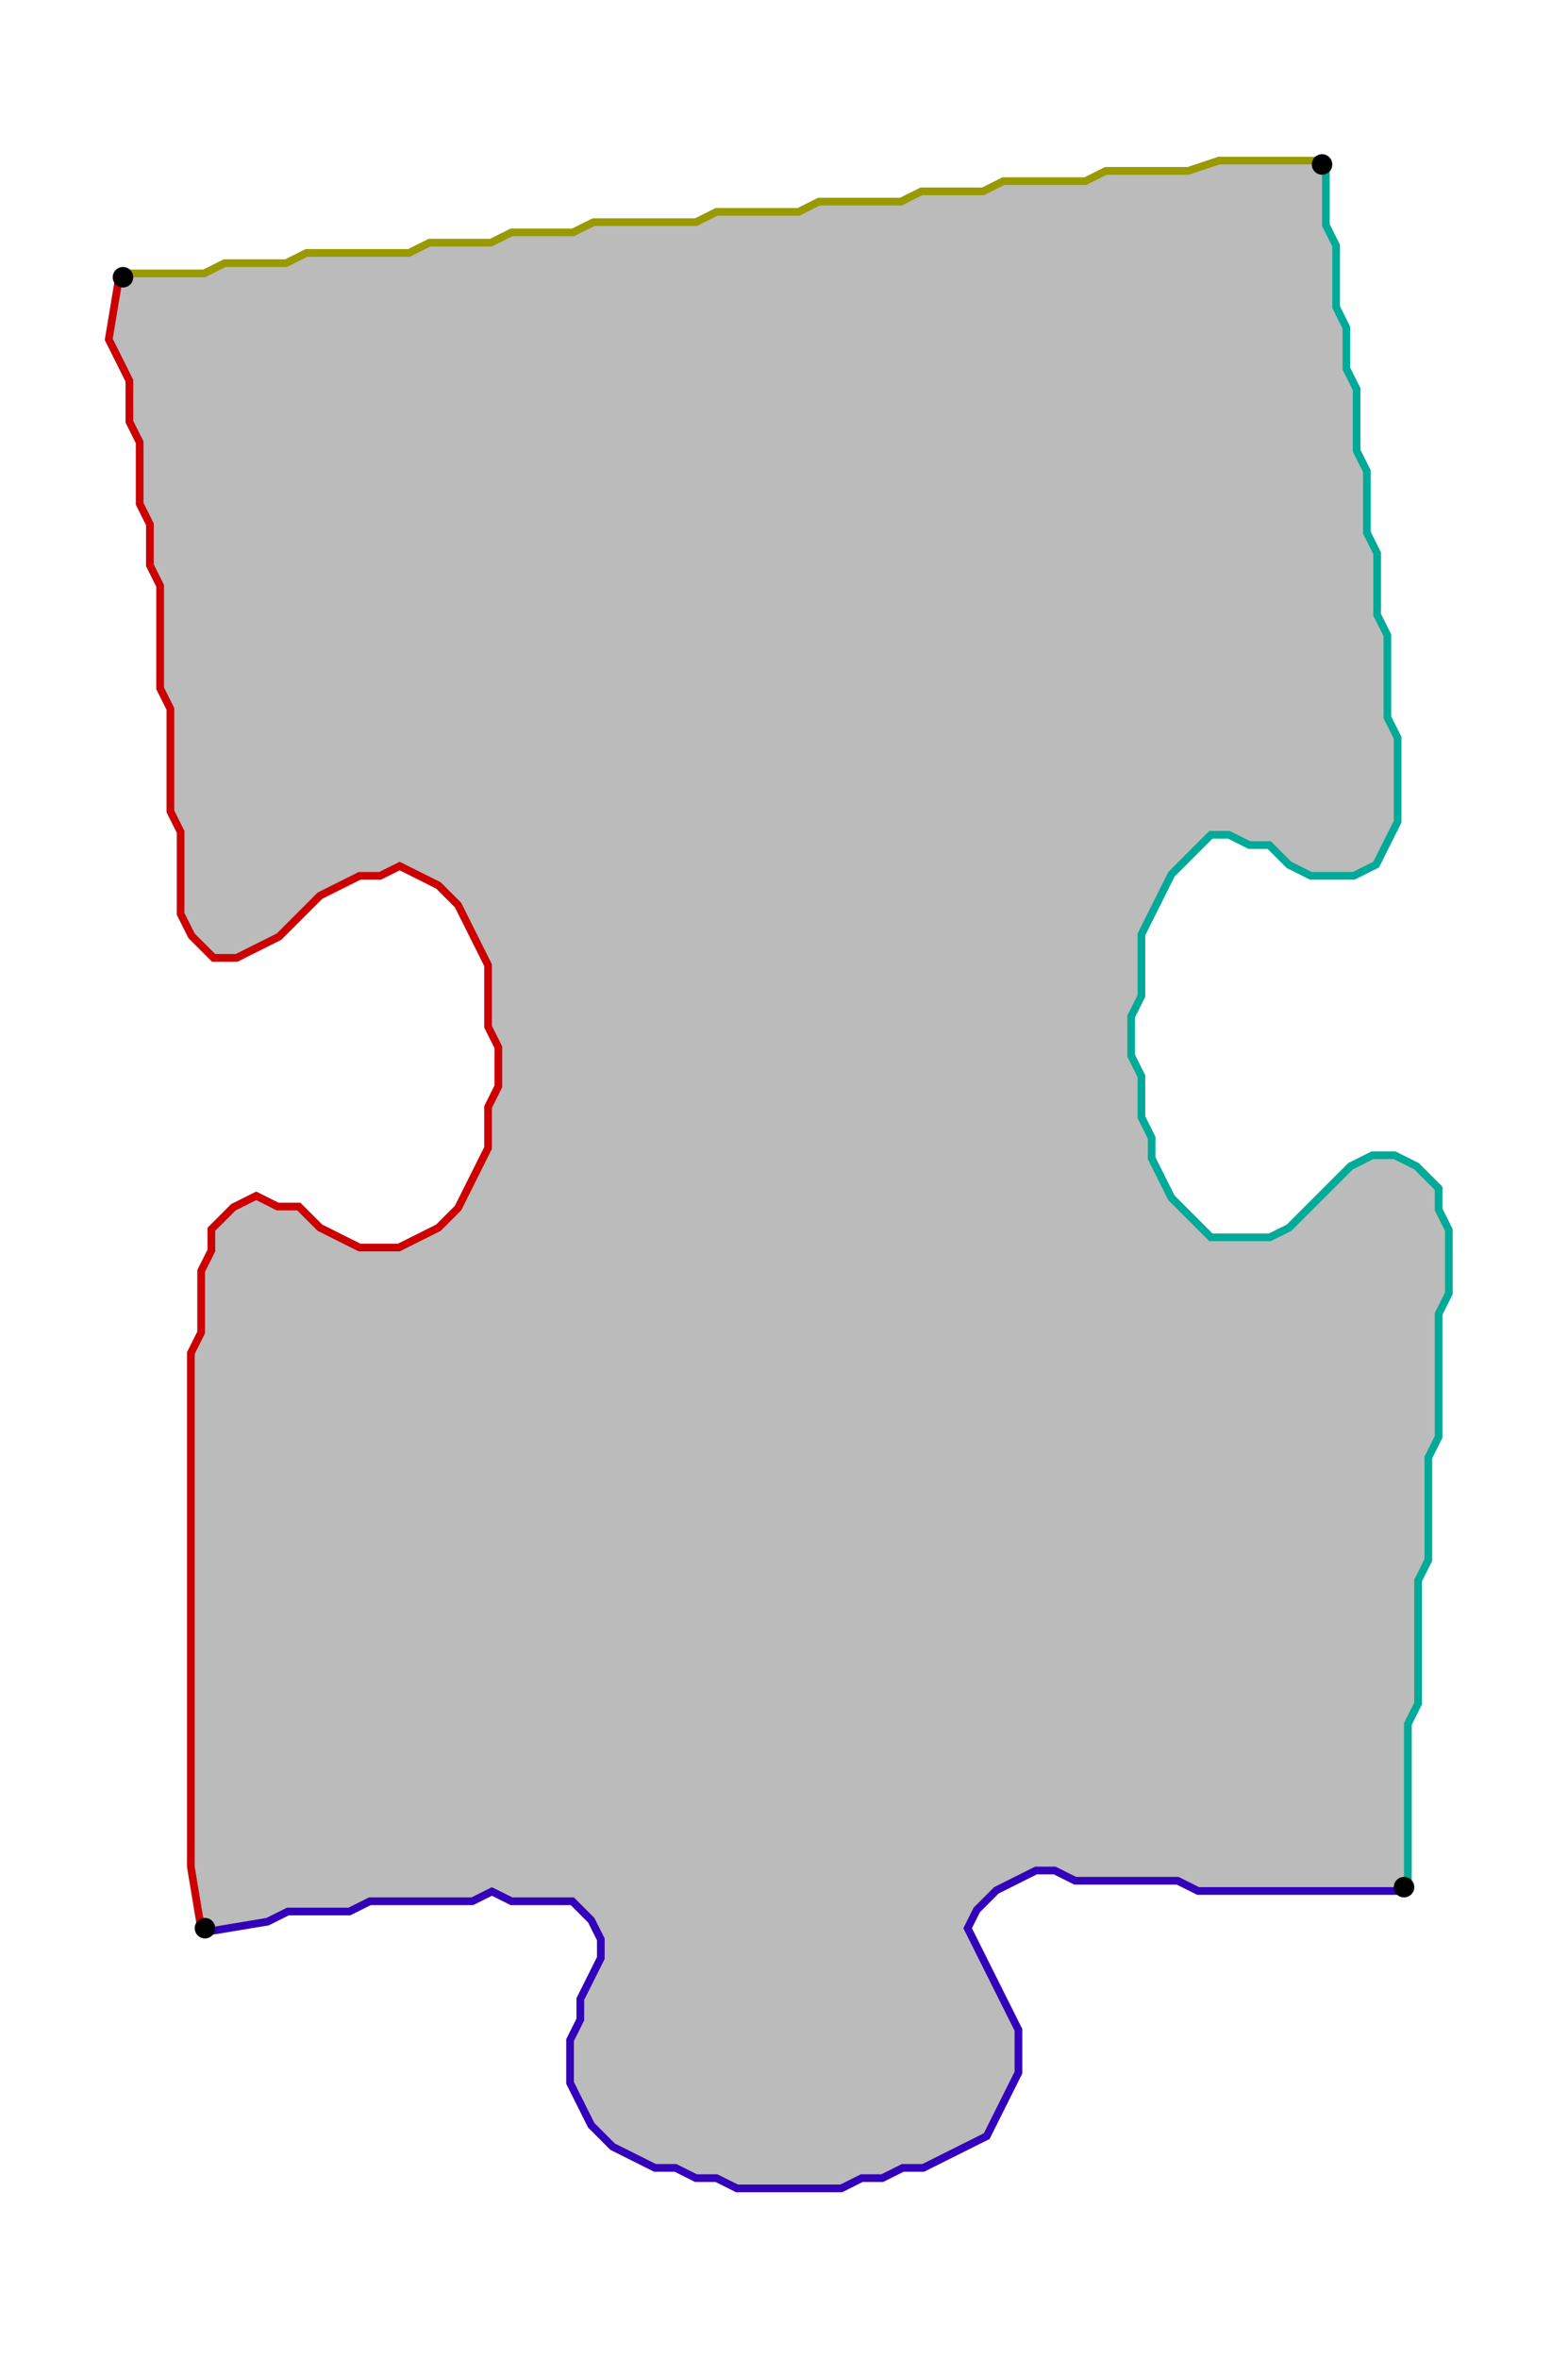 <?xml version="1.0" encoding="UTF-8" standalone="no"?><svg width="399" height="600" viewBox="-10 -10 153 220" xmlns="http://www.w3.org/2000/svg" xmlns:xlink="http://www.w3.org/1999/xlink"><polyline points="10,173 9,167 9,165 9,163 9,161 9,159 9,157 9,155 9,153 9,151 9,149 9,147 9,145 9,143 9,141 9,139 9,137 9,135 9,133 9,131 9,129 9,127 9,125 9,123 9,121 9,119 9,117 10,115 10,113 10,111 10,109 11,107 11,105 13,103 15,102 17,103 19,103 21,105 23,106 25,107 27,107 29,107 31,106 33,105 35,103 36,101 37,99 38,97 38,95 38,93 39,91 39,89 39,87 38,85 38,83 38,81 38,79 37,77 36,75 35,73 33,71 31,70 29,69 27,70 25,70 23,71 21,72 19,74 17,76 15,77 13,78 11,78 9,76 8,74 8,72 8,70 8,68 8,66 7,64 7,62 7,60 7,58 7,56 7,54 6,52 6,50 6,48 6,46 6,44 6,42 5,40 5,38 5,36 4,34 4,32 4,30 4,28 3,26 3,24 3,22 2,20 1,18 2,12" style="fill:none; stroke:#cc0000; stroke-width:1.5" /><polyline points="2,12 8,12 10,12 12,11 14,11 16,11 18,11 20,10 22,10 24,10 26,10 28,10 30,10 32,9 34,9 36,9 38,9 40,8 42,8 44,8 46,8 48,7 50,7 52,7 54,7 56,7 58,7 60,6 62,6 64,6 66,6 68,6 70,5 72,5 74,5 76,5 78,5 80,4 82,4 84,4 86,4 88,3 90,3 92,3 94,3 96,3 98,2 100,2 102,2 104,2 106,2 109,1 111,1 113,1 119,1" style="fill:none; stroke:#999900; stroke-width:1.5" /><polyline points="119,1 119,7 120,9 120,11 120,13 120,15 121,17 121,19 121,21 122,23 122,25 122,27 122,29 123,31 123,33 123,35 123,37 124,39 124,41 124,43 124,45 125,47 125,49 125,51 125,53 125,55 126,57 126,59 126,61 126,63 126,65 125,67 124,69 122,70 120,70 118,70 116,69 114,67 112,67 110,66 108,66 106,68 104,70 103,72 102,74 101,76 101,78 101,80 101,82 100,84 100,86 100,88 101,90 101,92 101,94 102,96 102,98 103,100 104,102 106,104 108,106 110,106 112,106 114,106 116,105 118,103 120,101 122,99 124,98 126,98 128,99 130,101 130,103 131,105 131,107 131,109 131,111 130,113 130,115 130,117 130,119 130,121 130,123 130,125 129,127 129,129 129,131 129,133 129,135 129,137 128,139 128,141 128,143 128,145 128,147 128,149 128,151 127,153 127,155 127,157 127,159 127,161 127,163 127,169" style="fill:none; stroke:#00aa99; stroke-width:1.5" /><polyline points="127,169 121,169 119,169 117,169 115,169 113,169 111,169 109,169 107,169 105,168 103,168 101,168 99,168 97,168 95,168 93,167 91,167 89,168 87,169 85,171 84,173 85,175 86,177 87,179 88,181 89,183 89,185 89,187 88,189 87,191 86,193 84,194 82,195 80,196 78,196 76,197 74,197 72,198 70,198 68,198 66,198 64,198 62,198 60,197 58,197 56,196 54,196 52,195 50,194 48,192 47,190 46,188 46,186 46,184 47,182 47,180 48,178 49,176 49,174 48,172 46,170 44,170 42,170 40,170 38,169 36,170 34,170 32,170 30,170 28,170 26,170 24,171 22,171 20,171 18,171 16,172 10,173" style="fill:none; stroke:#3300bb; stroke-width:1.5" /><polyline points="10,173 9,167 9,165 9,163 9,161 9,159 9,157 9,155 9,153 9,151 9,149 9,147 9,145 9,143 9,141 9,139 9,137 9,135 9,133 9,131 9,129 9,127 9,125 9,123 9,121 9,119 9,117 10,115 10,113 10,111 10,109 11,107 11,105 13,103 15,102 17,103 19,103 21,105 23,106 25,107 27,107 29,107 31,106 33,105 35,103 36,101 37,99 38,97 38,95 38,93 39,91 39,89 39,87 38,85 38,83 38,81 38,79 37,77 36,75 35,73 33,71 31,70 29,69 27,70 25,70 23,71 21,72 19,74 17,76 15,77 13,78 11,78 9,76 8,74 8,72 8,70 8,68 8,66 7,64 7,62 7,60 7,58 7,56 7,54 6,52 6,50 6,48 6,46 6,44 6,42 5,40 5,38 5,36 4,34 4,32 4,30 4,28 3,26 3,24 3,22 2,20 1,18 2,12 8,12 10,12 12,11 14,11 16,11 18,11 20,10 22,10 24,10 26,10 28,10 30,10 32,9 34,9 36,9 38,9 40,8 42,8 44,8 46,8 48,7 50,7 52,7 54,7 56,7 58,7 60,6 62,6 64,6 66,6 68,6 70,5 72,5 74,5 76,5 78,5 80,4 82,4 84,4 86,4 88,3 90,3 92,3 94,3 96,3 98,2 100,2 102,2 104,2 106,2 109,1 111,1 113,1 119,1 119,7 120,9 120,11 120,13 120,15 121,17 121,19 121,21 122,23 122,25 122,27 122,29 123,31 123,33 123,35 123,37 124,39 124,41 124,43 124,45 125,47 125,49 125,51 125,53 125,55 126,57 126,59 126,61 126,63 126,65 125,67 124,69 122,70 120,70 118,70 116,69 114,67 112,67 110,66 108,66 106,68 104,70 103,72 102,74 101,76 101,78 101,80 101,82 100,84 100,86 100,88 101,90 101,92 101,94 102,96 102,98 103,100 104,102 106,104 108,106 110,106 112,106 114,106 116,105 118,103 120,101 122,99 124,98 126,98 128,99 130,101 130,103 131,105 131,107 131,109 131,111 130,113 130,115 130,117 130,119 130,121 130,123 130,125 129,127 129,129 129,131 129,133 129,135 129,137 128,139 128,141 128,143 128,145 128,147 128,149 128,151 127,153 127,155 127,157 127,159 127,161 127,163 127,169 121,169 119,169 117,169 115,169 113,169 111,169 109,169 107,169 105,168 103,168 101,168 99,168 97,168 95,168 93,167 91,167 89,168 87,169 85,171 84,173 85,175 86,177 87,179 88,181 89,183 89,185 89,187 88,189 87,191 86,193 84,194 82,195 80,196 78,196 76,197 74,197 72,198 70,198 68,198 66,198 64,198 62,198 60,197 58,197 56,196 54,196 52,195 50,194 48,192 47,190 46,188 46,186 46,184 47,182 47,180 48,178 49,176 49,174 48,172 46,170 44,170 42,170 40,170 38,169 36,170 34,170 32,170 30,170 28,170 26,170 24,171 22,171 20,171 18,171 16,172 10,173" style="fill:#bbbbbb; stroke-width:0" /><circle cx="10" cy="173" r="1.0" style="fill:#000000; stroke-width:0" /><circle cx="2" cy="12" r="1.0" style="fill:#000000; stroke-width:0" /><circle cx="119" cy="1" r="1.0" style="fill:#000000; stroke-width:0" /><circle cx="127" cy="169" r="1.0" style="fill:#000000; stroke-width:0" /></svg>